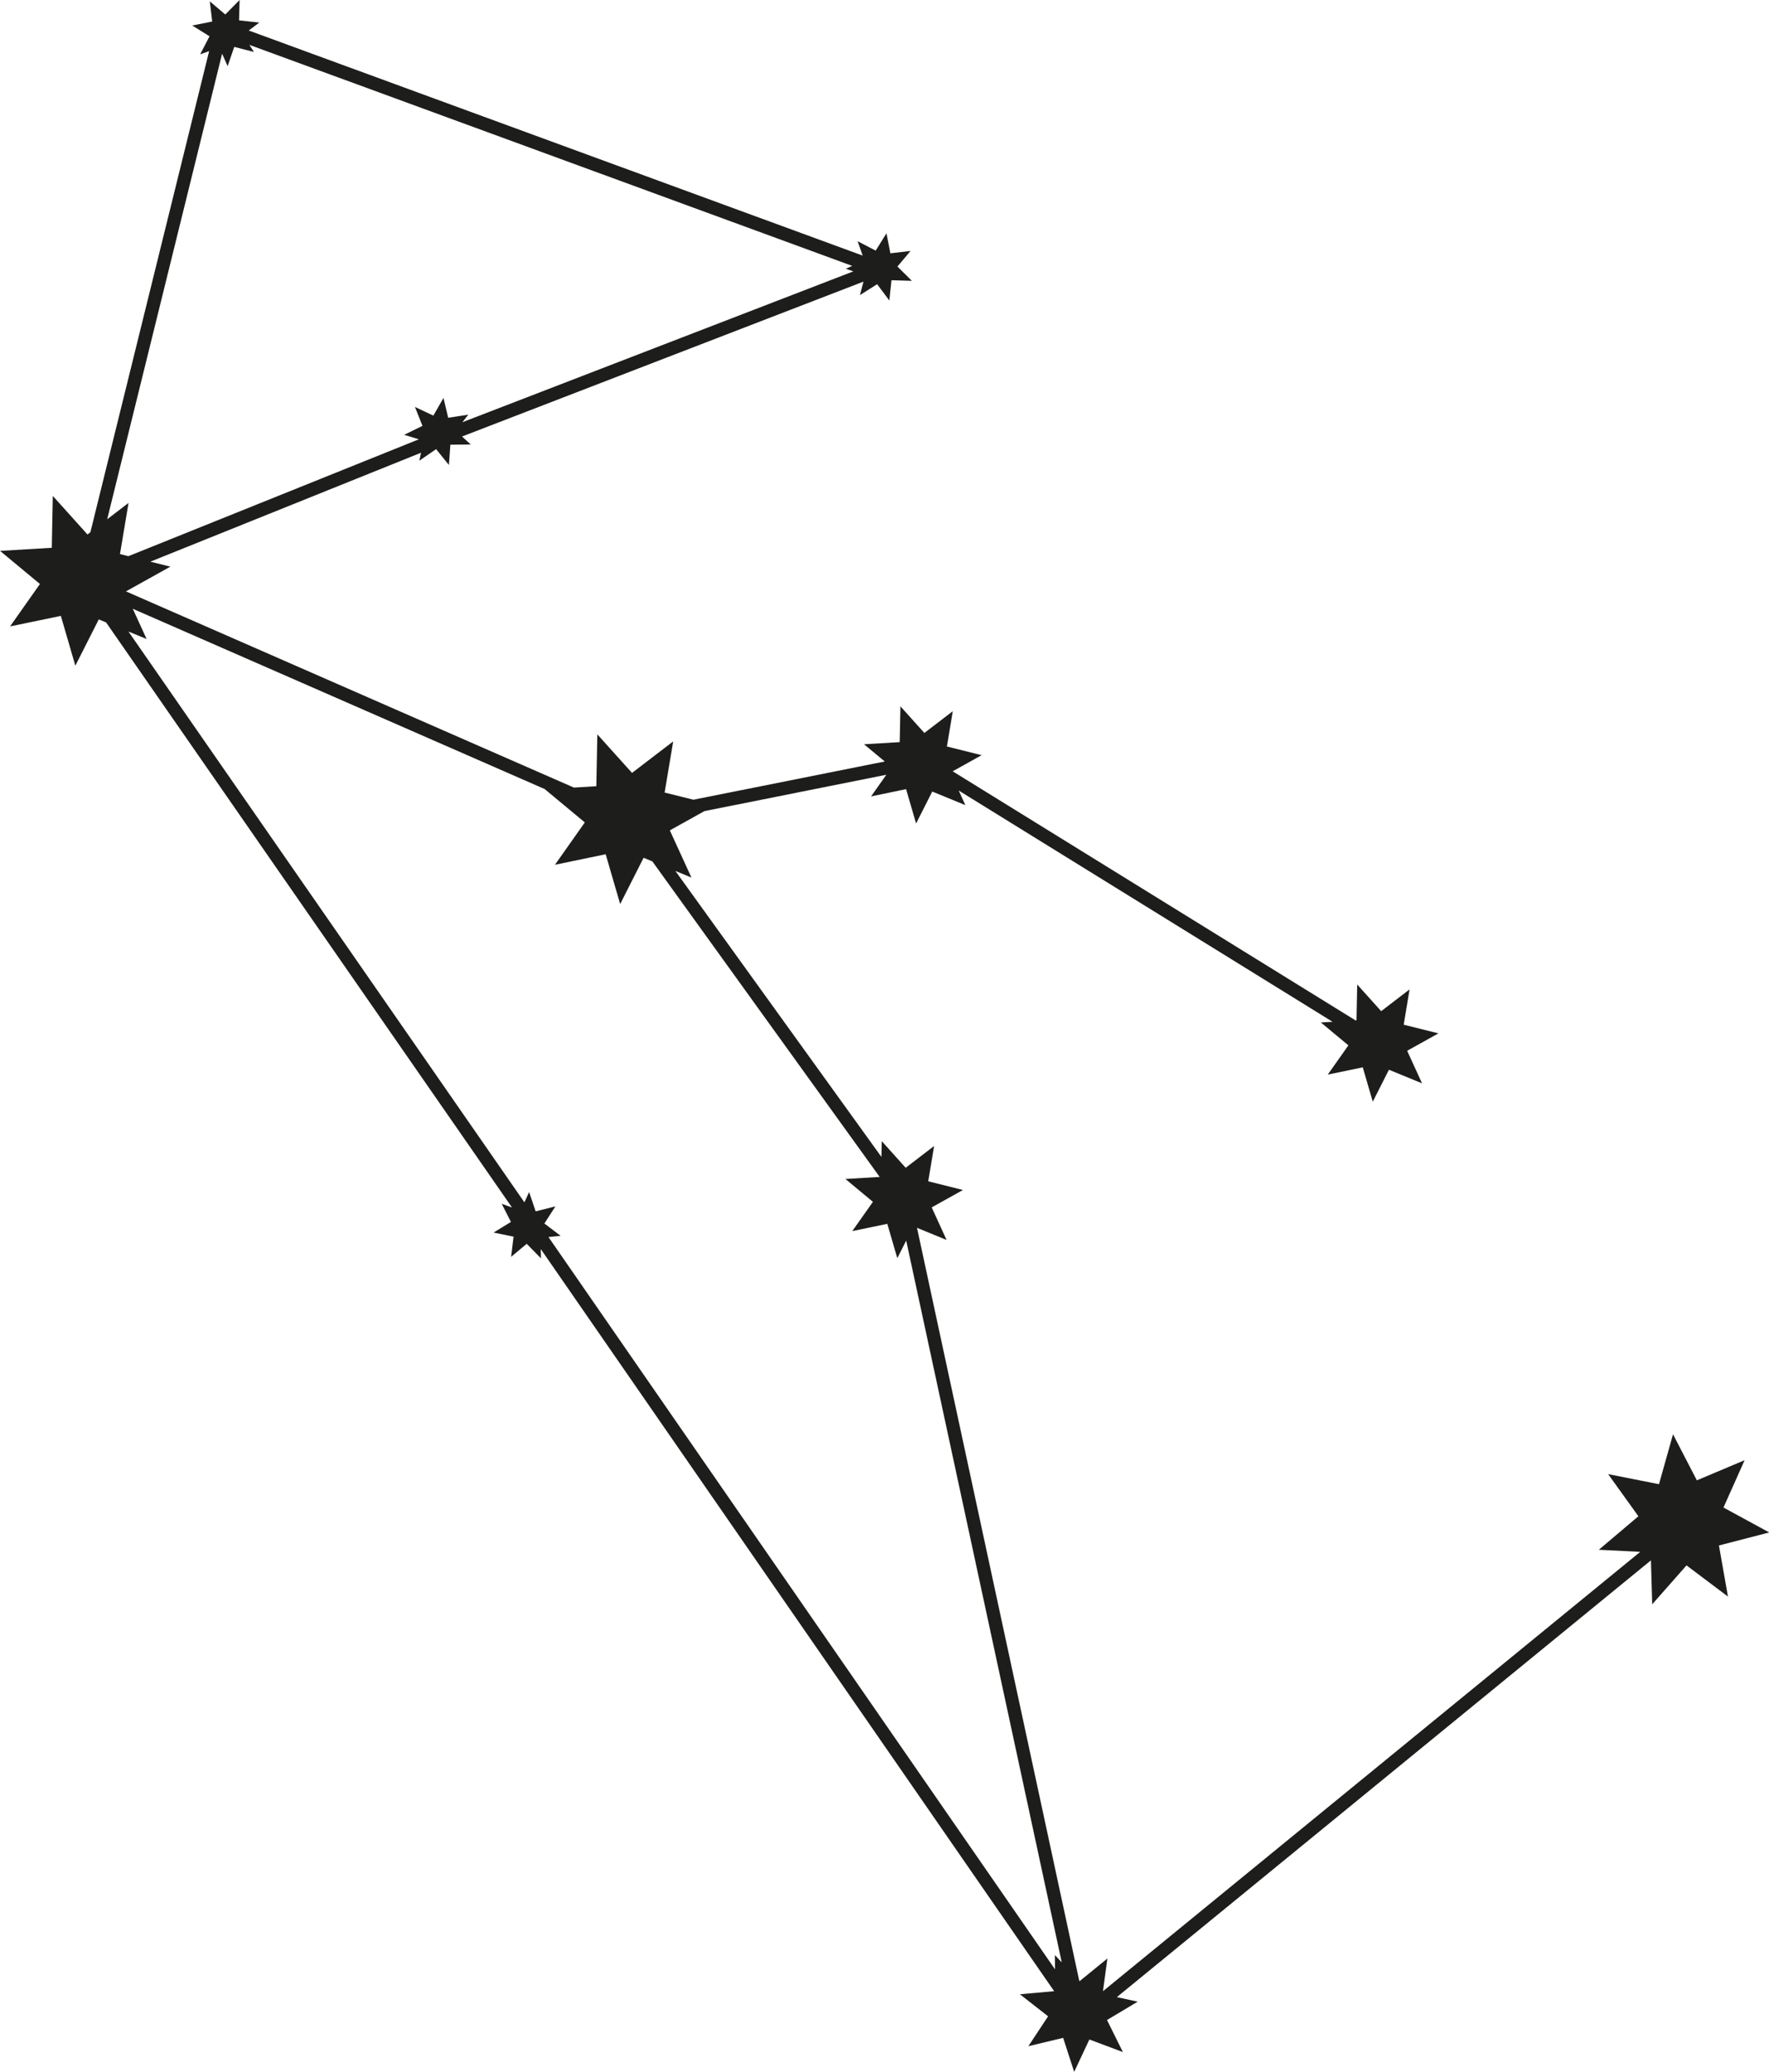 <?xml version="1.0" encoding="UTF-8"?><svg xmlns="http://www.w3.org/2000/svg" viewBox="0 0 316.28 370.25"><defs><style>.d{fill:#1d1d1b;}</style></defs><g id="a"/><g id="b"><g id="c"><path class="d" d="M316.28,273.85l-8.14-4.43,3.78-8.46-8.54,3.6-4.26-8.23-2.51,8.92-9.09-1.8,5.41,7.53-7.08,5.99,7.41,.37-96.06,78.52,.79-5.84-4.96,4.04-.07-.07-29.01-134.56,5.29,2.17-2.66-5.82,5.59-3.11-6.21-1.55,1.05-6.31-5.08,3.89-4.28-4.76-.06,2.82-36.84-51.11,2.87,1.18-3.86-8.43,6.18-3.44h0l32.53-6.5-2.73,3.87,6.26-1.3,1.79,6.14,2.89-5.71,5.92,2.43-1.19-2.61,66.84,41.33-2.09,.12,4.92,4.09-3.69,5.23,6.26-1.3,1.79,6.14,2.89-5.71,5.92,2.43-2.66-5.82,5.59-3.11-6.21-1.55,1.05-6.31-5.08,3.89-4.28-4.76-.13,6.4h-.19l-72.01-44.51,5.18-2.88-6.21-1.55,1.05-6.31-5.08,3.89-4.28-4.76-.13,6.4-6.38,.38,3.71,3.08-34.21,6.83h0l-5.15-1.28,1.53-9.14-7.36,5.63-6.2-6.89-.18,9.27-4.01,.24L22.52,105.69l7.94-4.42-3.58-.89,48.4-19.47-.31,1.42,3-2.06,2.29,2.83,.26-3.63,3.64-.03-1.55-1.43,71.77-27.68-.63,2.41,3.07-1.95,2.18,2.91,.39-3.62,3.64,.11-2.58-2.56,2.35-2.78-3.61,.42-.7-3.57-1.93,3.09-3.23-1.68,.91,2.57L44.47,5.45l1.89-1.42-3.62-.39,.1-3.64-2.56,2.59L37.51,.24l.43,3.61-3.57,.71,3.09,1.92-1.67,3.23,1.6-.57L16.16,95.12l-.52,.4-6.2-6.89-.18,9.27-9.25,.55,7.13,5.92-5.34,7.58,9.08-1.88,2.59,8.9,4.19-8.27,1.31,.54,72.57,104.56-1.84-.66,1.65,3.24-3.1,1.9,3.57,.73-.44,3.61,2.79-2.33,2.55,2.6-.04-1.67,91.79,132.64-6.12,.55,5.04,3.94-3.53,5.34,6.22-1.49,1.97,6.08,2.72-5.79,5.99,2.25-2.84-5.73,5.49-3.28-3.73-.81,95.49-78.06,.23,7.85,6.13-6.95,7.41,5.57-1.61-9.13,8.97-2.32ZM19.16,92.82L39.71,9.6l.99,2.22,1.18-3.44,3.52,.91-.81-1.27,107.78,39.5-1.15,.51,1.35,.47-69.9,26.96,1.06-1.35-3.6,.55-.84-3.54-1.81,3.16-3.29-1.55,1.34,3.38-3.27,1.6,2.63,.8-51.94,20.89-1.5-.38,1.53-9.14-3.84,2.94ZM188.65,351.99L98.06,221.08l2.17-.22-2.9-2.2,1.97-3.06-3.53,.89-1.17-3.45-.84,1.84L22.97,112.87l3.24,1.33-2.47-5.4,73.74,32.26h-.05l7.13,5.92-5.34,7.57,9.07-1.88,2.59,8.9,4.19-8.27,1.56,.64,40.65,56.4-6.13,.36,4.92,4.09-3.69,5.23,6.26-1.3,1.79,6.14,1.59-3.15,27.81,128.99-1.23-1.29,.03,2.57Z"/></g></g></svg>